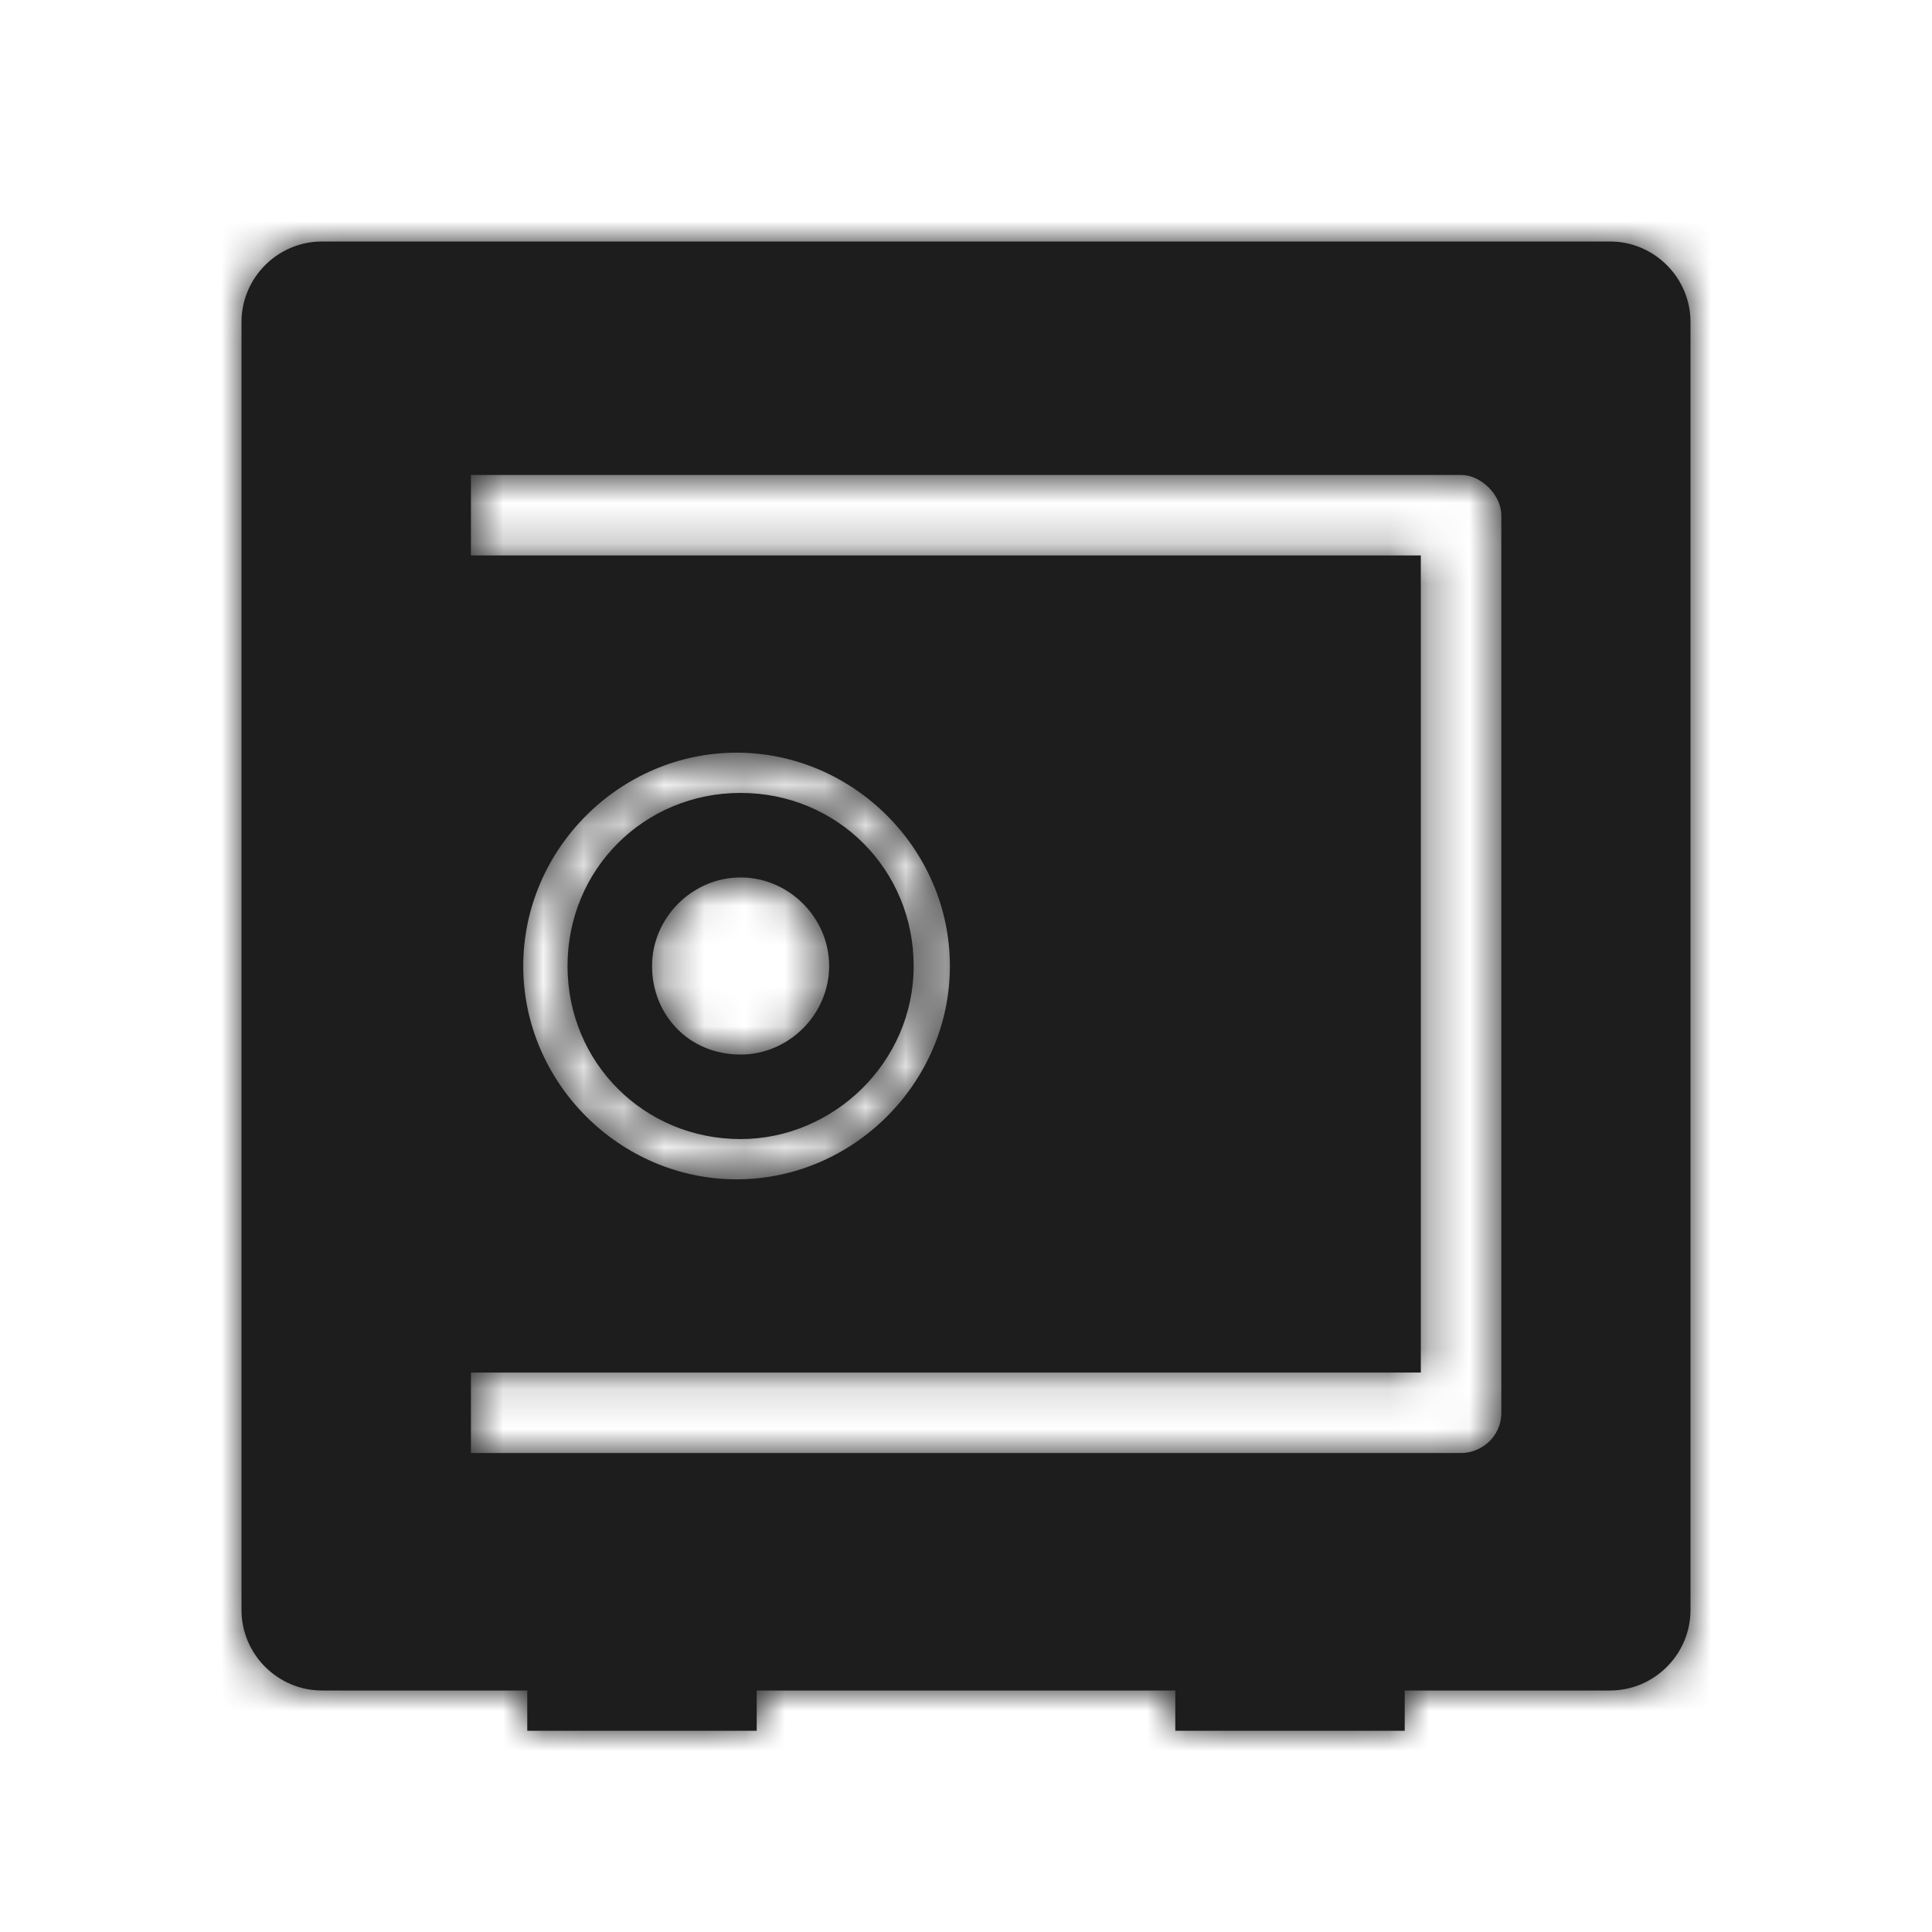 <svg viewBox="0 0 48 48" xmlns="http://www.w3.org/2000/svg" xmlns:xlink="http://www.w3.org/1999/xlink"><defs><path d="M34 0c1.1 0 2 .9 2 2v32c0 1.1-.9 2-2 2h-5.1v1h-5.7v-1H12.8v1H7.1v-1H2c-1.1 0-2-.9-2-2V2C0 .9.9 0 2 0Zm-3.7 5.8H5.7v2h23.6v20.3H5.7v2h24.6c.5 0 1-.4 1-1V6.8c0-.5-.5-1-1-1Zm-18 6.9C9.4 12.7 7 15.1 7 18s2.4 5.3 5.3 5.3 5.3-2.4 5.3-5.3-2.4-5.3-5.3-5.3Zm.1 1c2.4 0 4.3 1.9 4.3 4.3s-2 4.3-4.3 4.3c-2.4 0-4.3-1.9-4.3-4.3s1.9-4.3 4.3-4.3Zm0 2.1c-1.2 0-2.2 1-2.2 2.2 0 1.2.9 2.2 2.2 2.2 1.2 0 2.2-1 2.2-2.2 0-1.2-1-2.2-2.2-2.2Z" id="a"/></defs><g transform="translate(6 6)" fill="none" fill-rule="evenodd"><mask id="b" fill="#fff"><use xlink:href="#a"/></mask><use fill="#1D1D1D" xlink:href="#a"/><path fill="#1D1D1D" mask="url(#b)" d="M-6-6h48v48H-6z"/></g></svg>